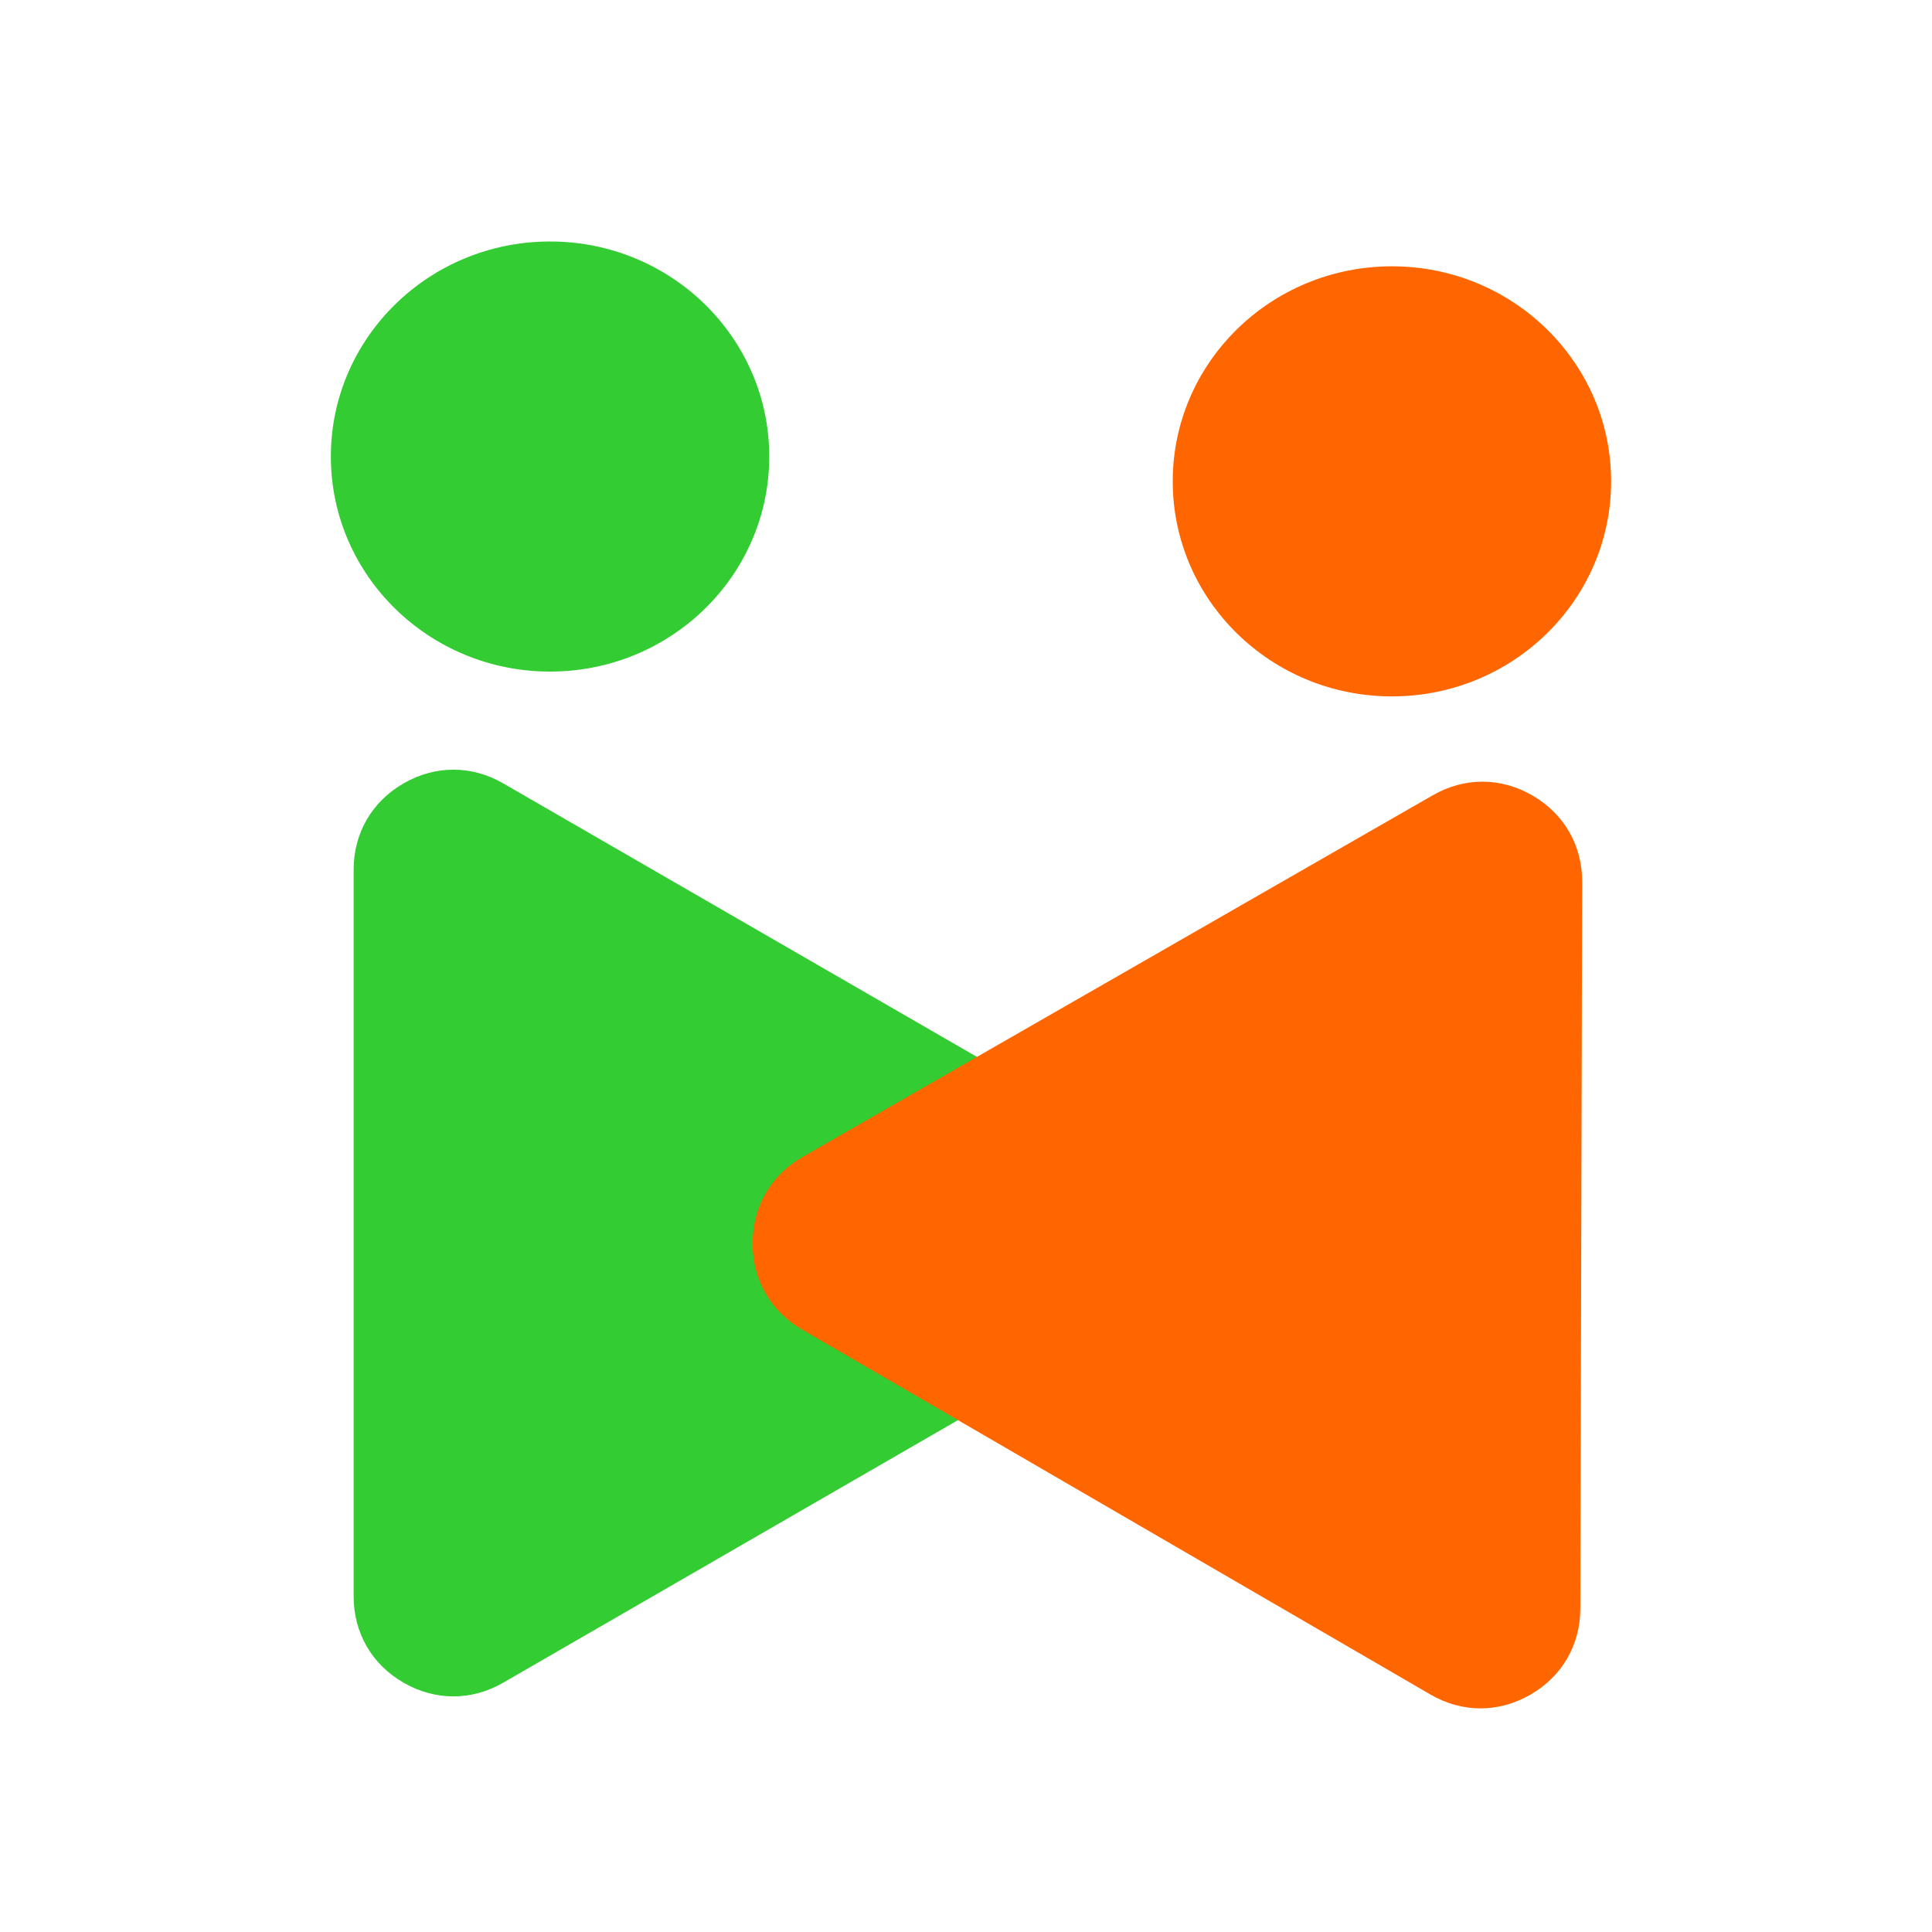 <?xml version="1.0" encoding="UTF-8"?>
<!DOCTYPE svg PUBLIC "-//W3C//DTD SVG 1.1//EN" "http://www.w3.org/Graphics/SVG/1.1/DTD/svg11.dtd">
<!-- Creator: CorelDRAW 2021 (64-Bit) -->
<svg xmlns="http://www.w3.org/2000/svg" xml:space="preserve" width="13.547mm" height="13.547mm" version="1.1" style="shape-rendering:geometricPrecision; text-rendering:geometricPrecision; image-rendering:optimizeQuality; fill-rule:evenodd; clip-rule:evenodd"
viewBox="0 0 1354.66 1354.66"
 xmlns:xlink="http://www.w3.org/1999/xlink"
 xmlns:xodm="http://www.corel.com/coreldraw/odm/2003">
 <defs>
  <style type="text/css">
   <![CDATA[
    .fil0 {fill:#33CC33}
    .fil2 {fill:#33CC33}
    .fil1 {fill:#FF6600}
   ]]>
  </style>
 </defs>
 <g id="Layer_x0020_1">
  <path class="fil0" d="M794.01 925.13l-220.57 127.35 -220.57 127.35c-22.24,12.84 -47.7,12.84 -69.94,0 -22.24,-12.84 -34.97,-34.89 -34.97,-60.57l0 -254.69 0 -254.69c0,-25.69 12.73,-47.73 34.97,-60.57 22.24,-12.84 47.7,-12.85 69.94,-0.01l220.57 127.35 220.57 127.35c22.24,12.84 34.98,34.89 34.98,60.57 0,25.68 -12.73,47.72 -34.98,60.56z"/>
  <path class="fil1" d="M562.82 811.19l220.9 -126.78 220.9 -126.79c22.27,-12.78 47.73,-12.71 69.94,0.19 22.2,12.89 34.88,34.97 34.81,60.65l-0.65 254.69 -0.65 254.69c-0.07,25.69 -12.86,47.7 -35.13,60.48 -22.27,12.79 -47.73,12.73 -69.94,-0.17l-220.24 -127.91 -220.25 -127.92c-22.2,-12.89 -34.88,-34.97 -34.81,-60.65 0.06,-25.69 12.85,-47.7 35.12,-60.48z"/>
  <ellipse class="fil2" cx="385.68" cy="320.11" rx="153.69" ry="150.78"/>
  <ellipse class="fil1" cx="975.98" cy="337.51" rx="153.69" ry="150.78"/>
 </g>
</svg>

